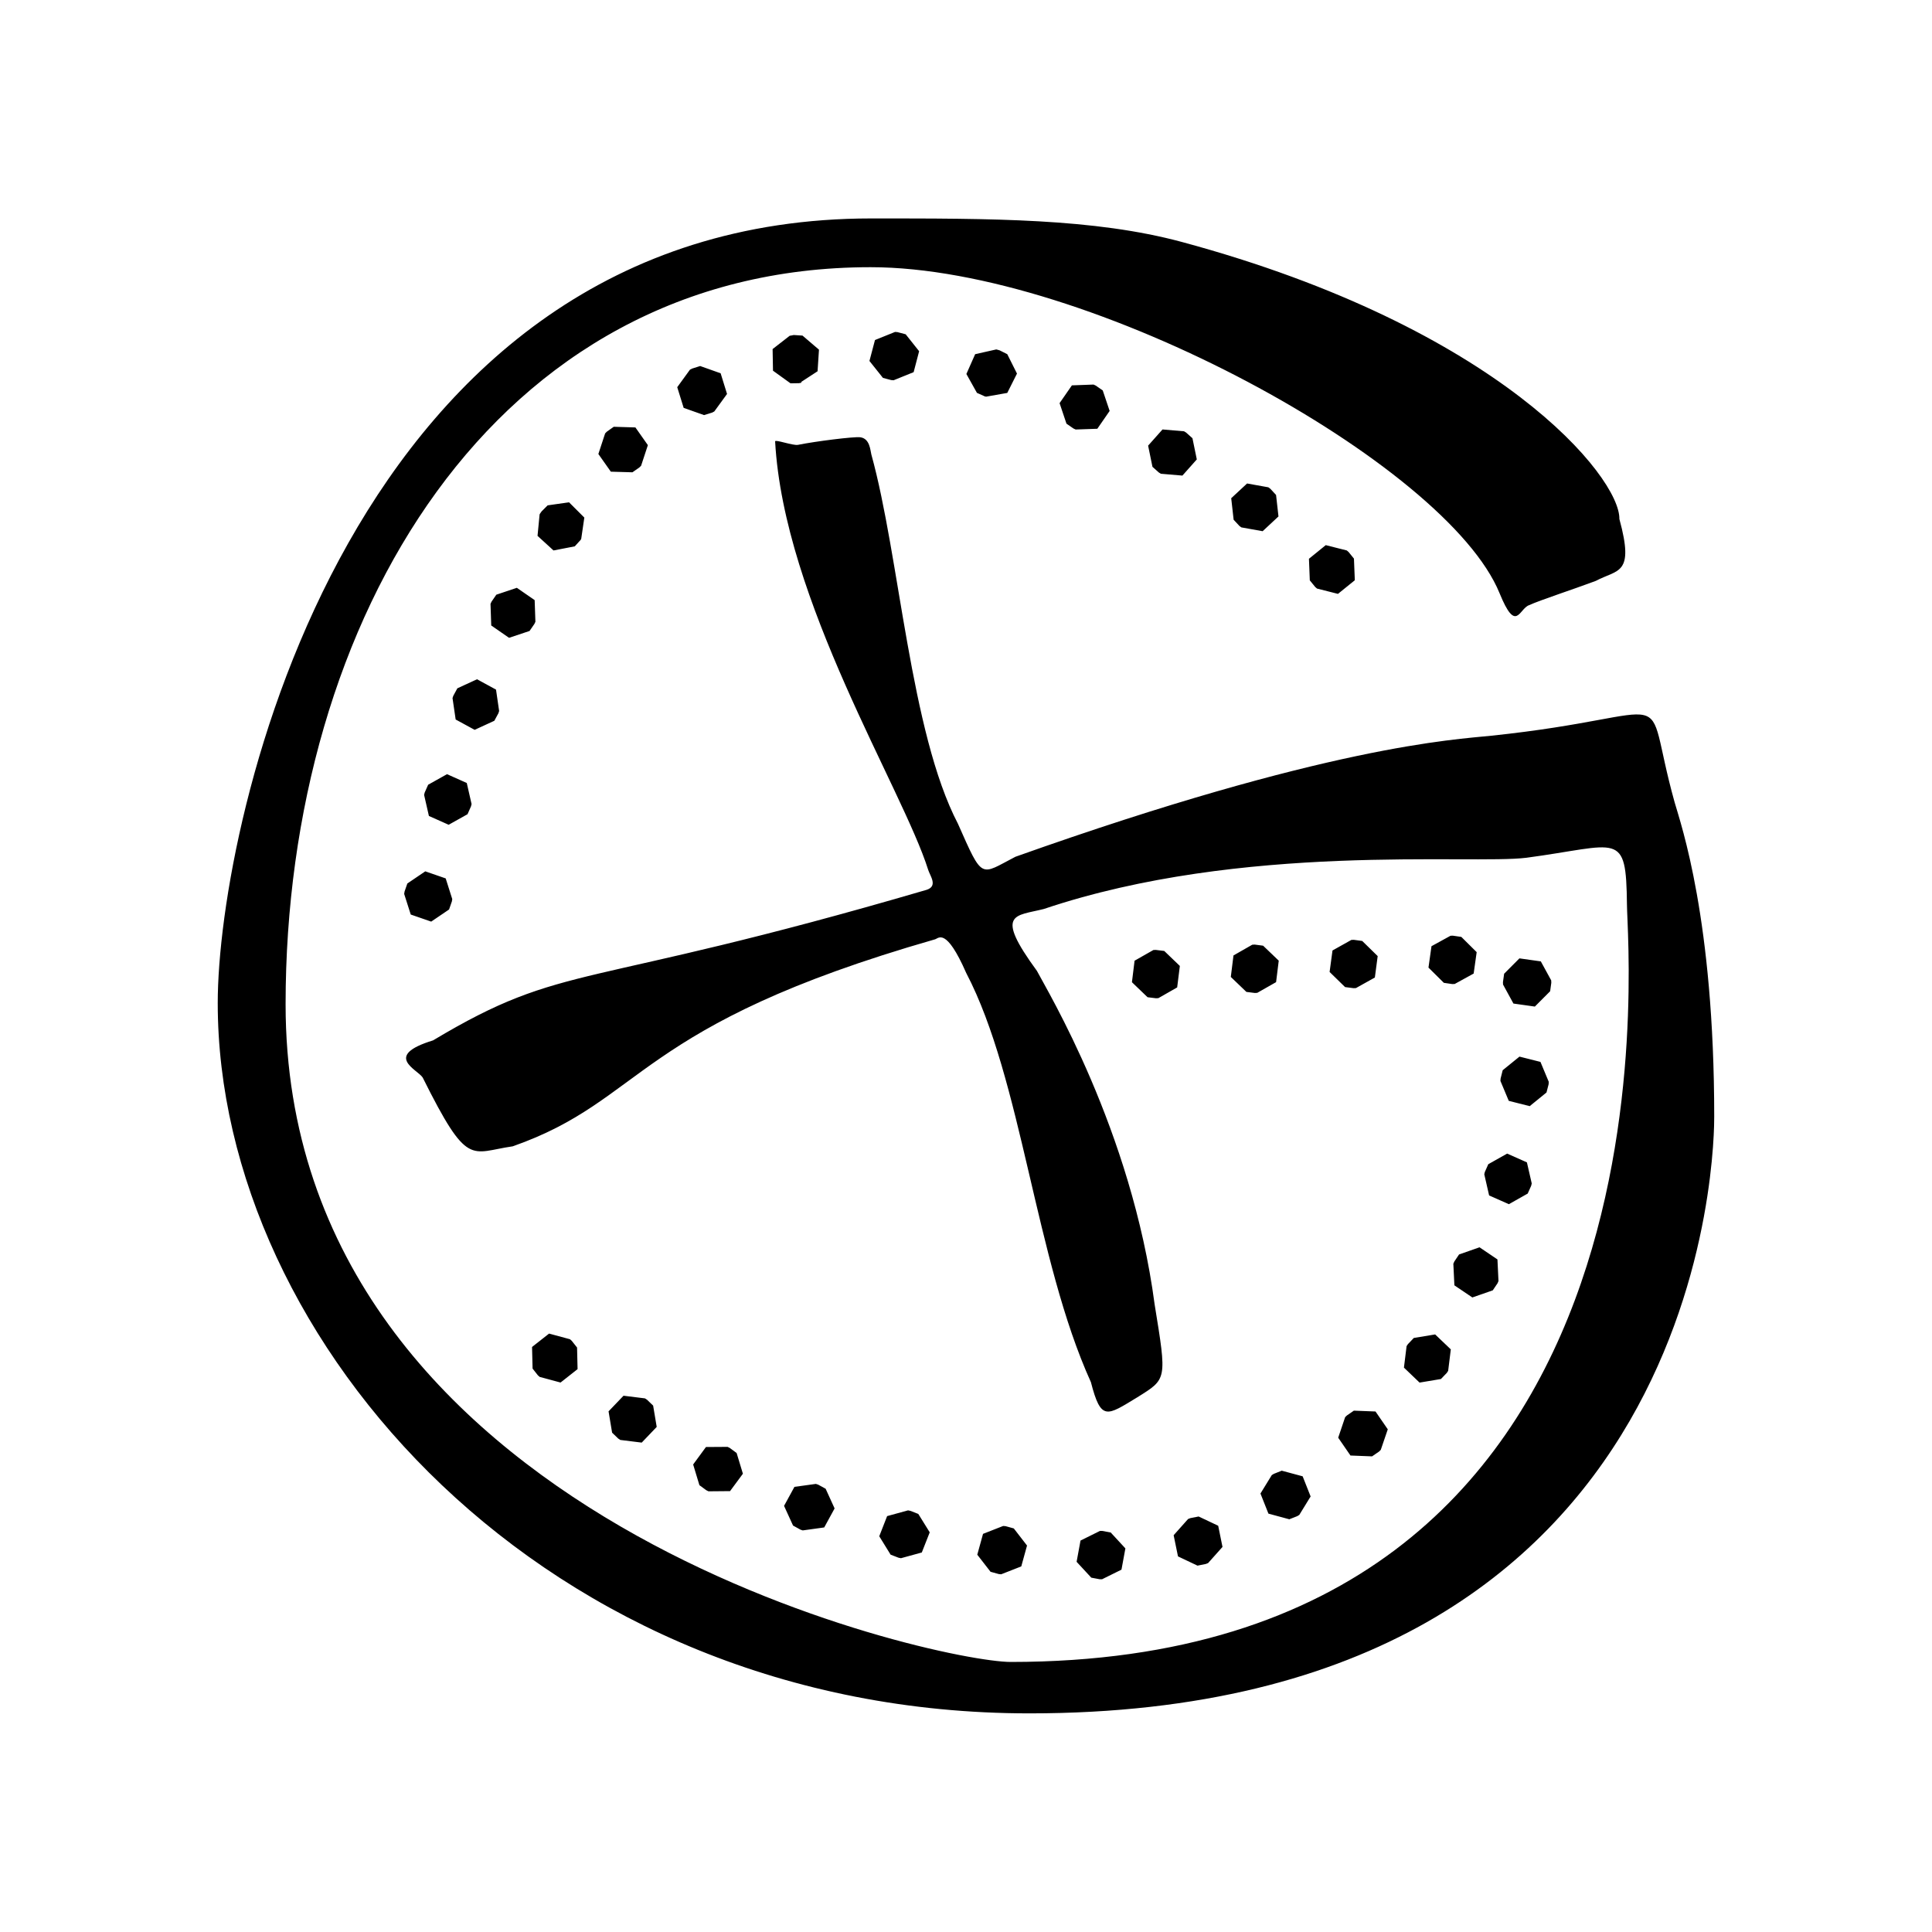 <svg xmlns="http://www.w3.org/2000/svg" viewBox="0 0 80 80"><path d="M36.078 9.045c-21.663 0-27.062 25.008-27.062 32.492 0 14.03 13.569 29.41 33.609 29.41 28.457 0 28.357-24.026 28.357-24.713 0-8.15-1.374-12.088-1.638-13.007-1.43-5.115.516-3.612-7.598-2.762-1.508.158-6.767.41-19.7 5.012-1.47.758-1.334.996-2.38-1.368-1.978-3.796-2.417-11.078-3.586-15.293-.044-.17-.058-.657-.459-.71-.264-.033-1.855.168-2.578.314-.205.04-.941-.232-.947-.145.362 6.6 5.28 14.382 6.338 17.743.08.255.41.67-.059.826-14.407 4.219-14.937 2.937-20.443 6.236-2.087.64-.65 1.201-.43 1.537 1.874 3.757 1.967 3.102 3.728 2.85 5.52-1.936 5.02-4.998 17.489-8.572.147-.041.455-.51 1.29 1.394 2.306 4.41 2.853 11.85 5.163 16.943.42 1.63.659 1.392 1.922.627 1.229-.77 1.228-.702.717-3.845-.957-7.233-4.453-13.002-4.875-13.813-1.781-2.432-.894-2.26.287-2.562 8.239-2.77 17.68-1.833 19.98-2.121 3.857-.512 4.13-1.16 4.166 1.949 0 1.893 2.735 31.351-25.517 31.351-3.04 0-30.026-5.88-30.026-27.234 0-15.9 8.606-30.52 24.225-30.52 9.072 0 23.857 8.146 26.043 13.5.689 1.688.806.64 1.222.495.458-.21 1.786-.64 2.764-1.006.91-.486 1.61-.236.975-2.563.035-1.722-4.964-7.92-18.11-11.469-3.637-.982-7.874-.976-12.867-.976zm.983 4.7l-.83.335-.229.867.559.701.341.09.1.008.83-.336.227-.867-.557-.701-.342-.09-.1-.008zm-4.182.128l-.041.004-.041.01-.098.017-.707.55.016.896.726.523.352-.006.098-.02-.006-.033.676-.441.058-.894-.682-.583-.351-.023zm8.375.596l-.875.197-.363.82.437.782.287.127-.002.005.037.01.008.002.043.014.883-.156.402-.801-.402-.803-.314-.158-.088-.026-.024-.005-.023-.006-.006-.002zm-12.26.687l-.336.106-.088.045-.527.726.266.856.845.299.336-.104.088-.047.527-.724-.265-.856-.846-.3zm16.287.768l-.896.033-.51.736.285.85.291.201.09.041.897-.031.51-.738-.286-.85-.29-.2-.09-.042zm-19.867 1.748l-.287.203-.07.072-.28.852.516.732.895.026.289-.203.07-.07.28-.852-.516-.733-.897-.027zm22.723.111l-.596.67.18.877.263.234.084.053.893.076.596-.67-.18-.877-.262-.234-.086-.053-.892-.076zm3.502 2.237l-.657.61.1.891.24.258.08.059.881.158.656-.611-.1-.89-.24-.259-.08-.058-.88-.158zm-28.077.779l-.886.127-.25.25-.028.039-.013.02-.014.019-.027.045-.086.89.662.604.88-.17.237-.26.002-.004.012-.017.013-.022.002-.002.13-.886-.634-.633zm31.336 1.773l-.697.565.035.894.223.274.076.066.867.22.698-.564-.036-.896-.222-.274-.074-.064-.87-.22zM21.402 24.34l-.85.285-.2.29-.041.09.03.895.737.51.85-.283.2-.291.042-.09-.031-.896-.737-.51zm-1.65 3.787l-.814.375-.168.31-.032.094.13.887.786.428.815-.375.168-.31.031-.095-.129-.886-.787-.428zm-1.242 3.93l-.781.437-.143.322-.025.098.199.873.818.365.781-.437.143-.322.025-.098-.199-.873-.818-.365zm-.9 4.023l-.743.504-.115.332-.016.1.272.853.847.293.74-.502.116-.334.016-.097-.272-.856-.846-.293zm42.552 2.664l-.1.004-.787.432-.125.886.637.631.35.051.1-.004.784-.431.125-.887-.636-.631-.348-.05zm-4.105.172l-.1.004-.781.437-.12.89.641.626.35.045.1-.004.783-.437.117-.887-.64-.627-.35-.047zm-4.104.197l-.1.006-.777.444-.111.89.646.62.35.044.1-.006.779-.443.11-.889-.647-.62-.35-.046zm-4.094.221l-.1.004-.779.443-.109.89.647.622.35.043.099-.006.777-.443.111-.889-.646-.621-.35-.043zm15.057.35l-.633.636-.049.348.004.1.43.787.887.125.633-.635.048-.35-.004-.1-.43-.786-.886-.125zm.002 4.068l-.695.564-.086.342-.008.1.346.826.867.219.695-.565.088-.342.006-.1-.344-.825-.869-.219zm-.51 4.016l-.781.439-.143.322-.023.096.2.875.818.363.78-.44.143-.321.024-.098-.2-.873-.818-.363zm-1.144 3.88l-.848.297-.195.291-.041.092.043.895.744.502.846-.295.197-.293.039-.092-.043-.895-.742-.502zm-38.528 3.573l-.705.554.022.895.218.277.075.067.865.234.705-.555-.021-.894-.22-.278-.073-.066-.866-.234zm36.69.035l-.883.146-.244.256-.055.082-.11.89.647.62.885-.148.244-.254.055-.084.11-.889-.65-.62zm-33.608 2.539l-.619.646.147.883.254.244.084.057.888.11.621-.65-.148-.882-.254-.244-.084-.055-.889-.11zm30.243.617l-.29.2-.072.07-.287.85.508.738.894.035.291-.2.07-.07.29-.85-.508-.738-.896-.035zm-25.932 1.5l-.897.006-.53.723.259.857.285.209.09.045.894-.008.532-.72-.26-.858-.283-.209-.09-.045zm22.945.986l-.326.13-.086.052-.469.764.33.832.864.234.328-.129.086-.052.469-.764-.33-.834-.866-.233zm-19.289.547l-.889.123-.43.787.372.815.308.17.094.031.889-.123.43-.787-.371-.815-.31-.17-.093-.03zm3.815 1.096l-.866.238-.326.834.47.762.329.127.1.02.863-.237.328-.834-.473-.762-.328-.128-.097-.02zm12.033.254l-.346.068-.092.037-.597.67.18.877.808.383.346-.07.093-.037.596-.668-.178-.877-.81-.383zm-8.094.392l-.834.327-.238.863.549.707.34.094.1.01.833-.327.238-.863-.548-.709-.34-.094-.1-.008zm4.006.206l-.803.398-.162.88.608.657.347.065h.1l.803-.397.162-.88-.608-.659-.347-.064h-.1z"/></svg>